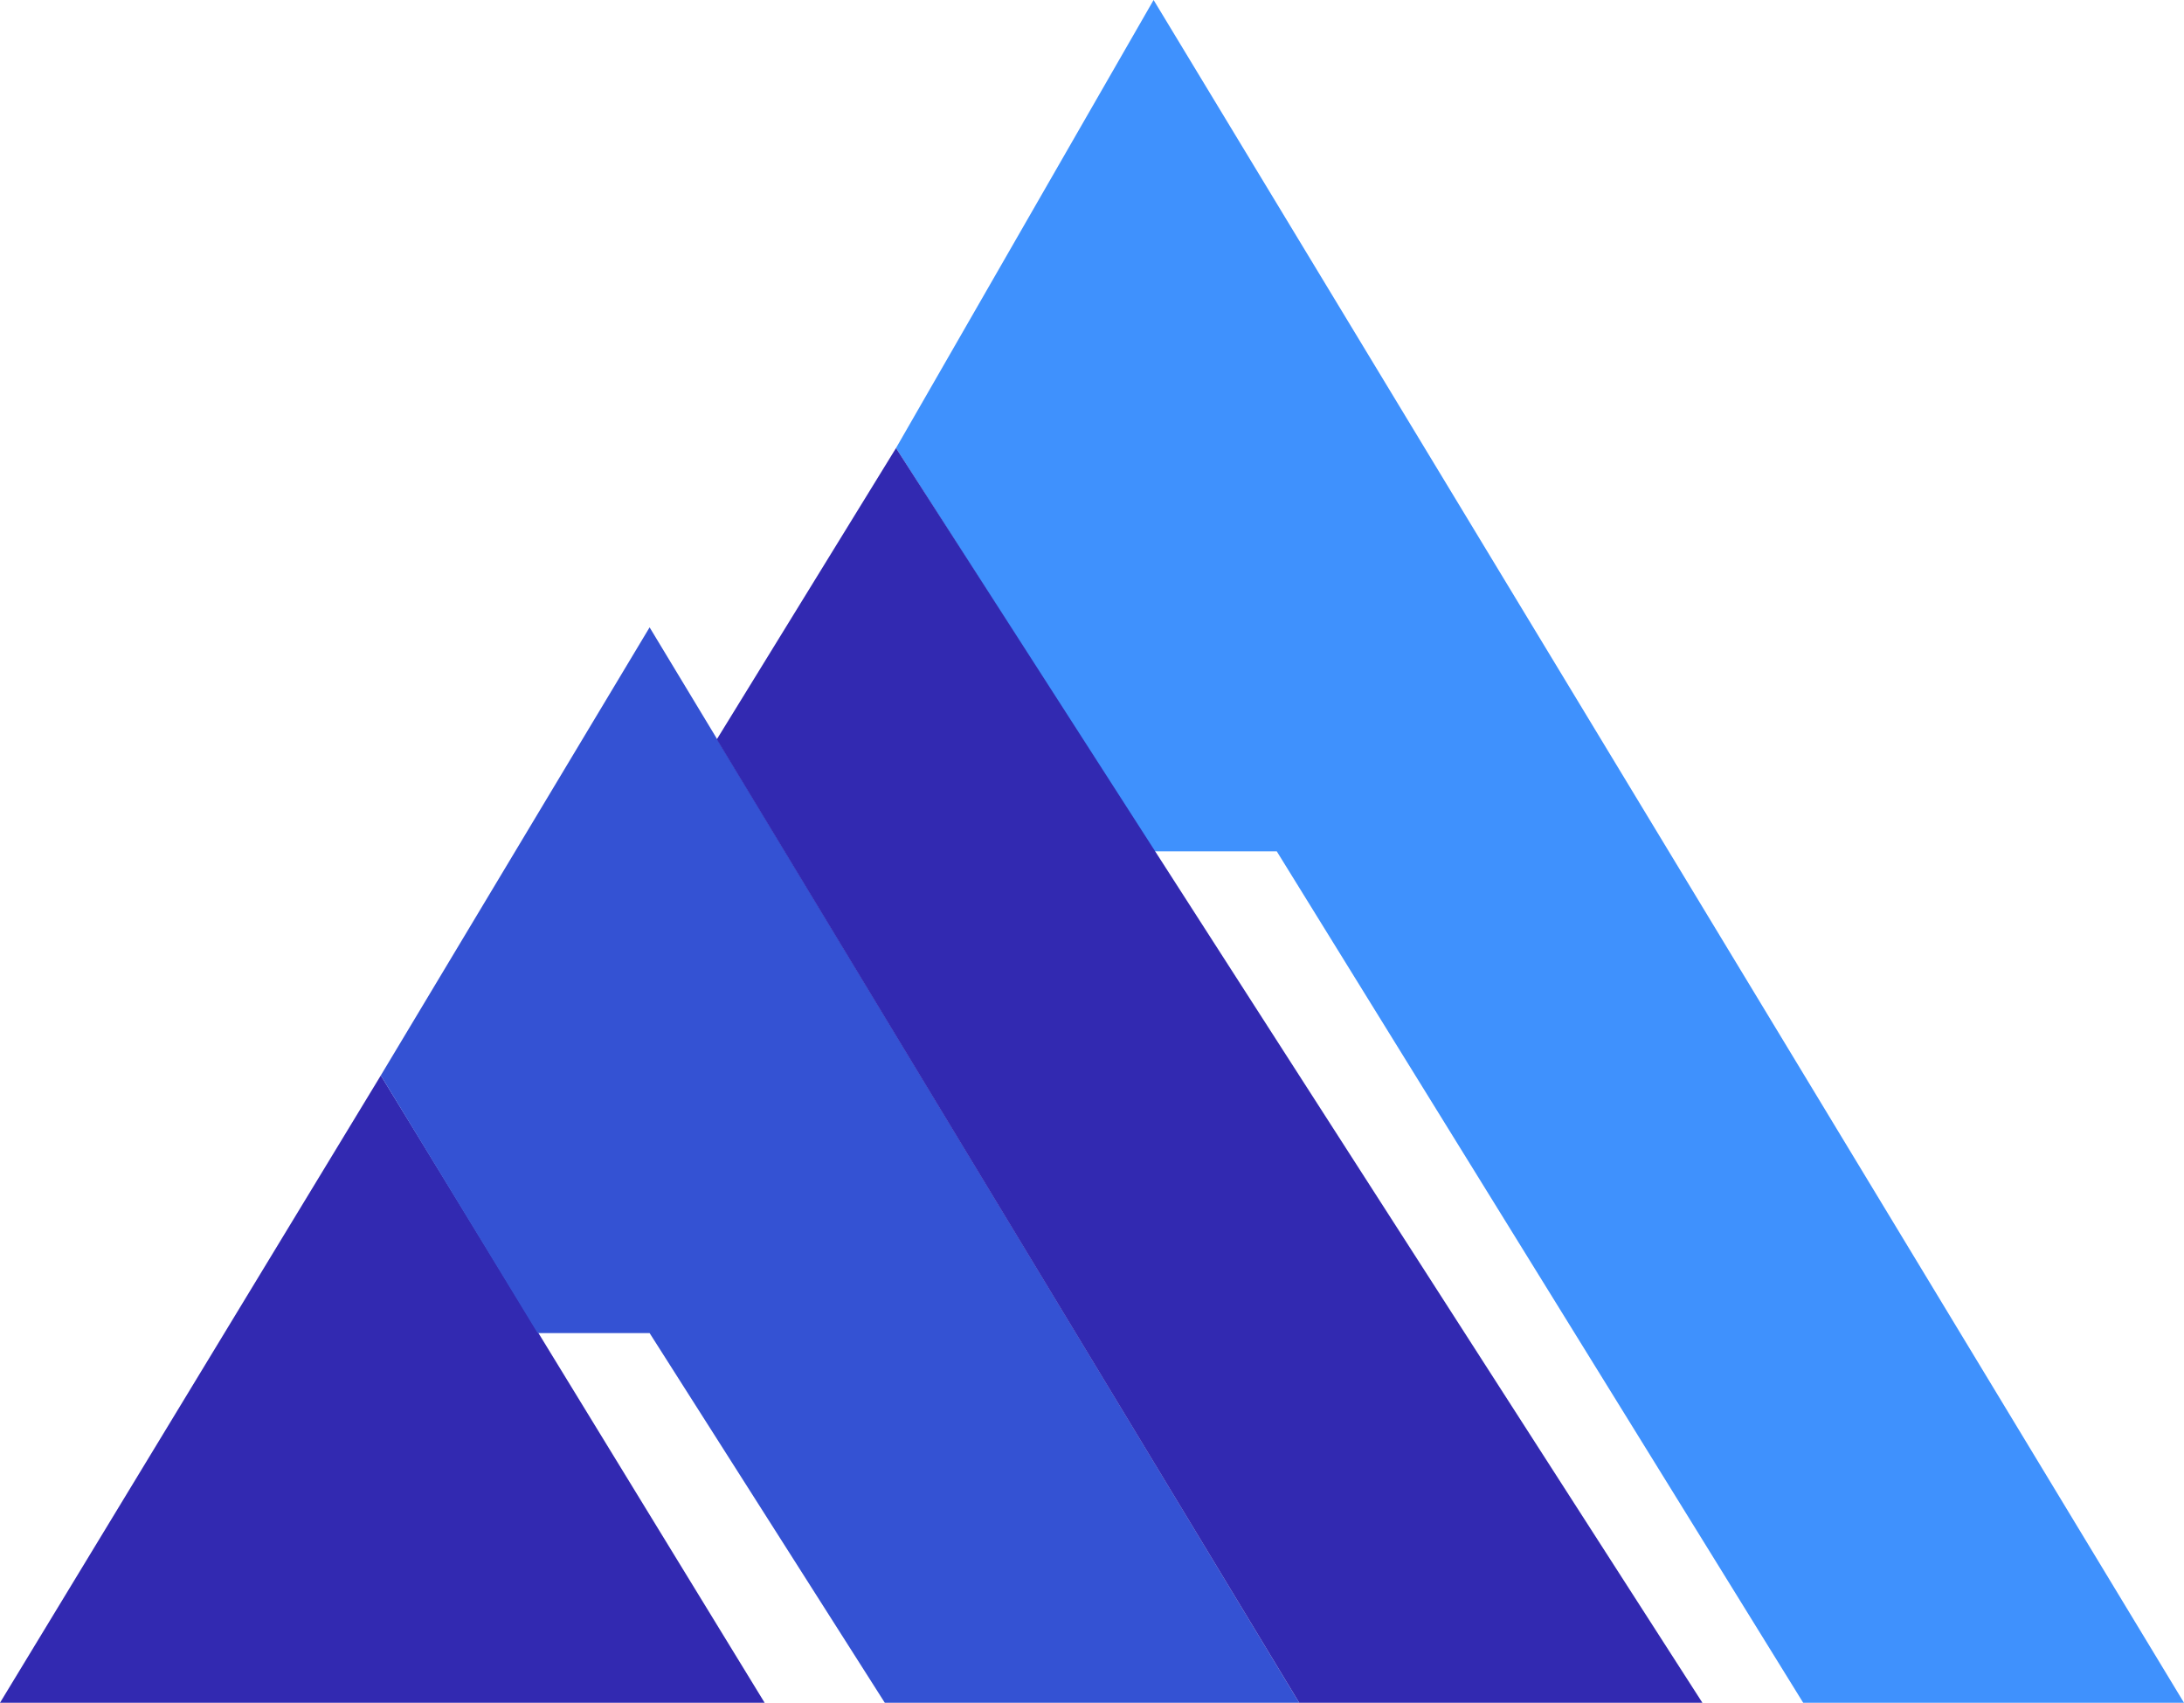 <svg width="227" height="177" viewBox="0 0 227 177" fill="none" xmlns="http://www.w3.org/2000/svg">
<path d="M187.42 176.944L132.707 88.472H119.902L93.128 46.564L119.902 0L227 176.944H187.42Z" fill="#3F91FD"/>
<path d="M0 176.944L39.58 111.754L79.475 176.944H0Z" fill="#3229B1"/>
<path d="M91.964 176.944L67.518 138.528H55.877L39.579 111.754L67.518 65.19L135.036 176.944H91.964Z" fill="#3452D3"/>
<path d="M135.036 176.944L74.503 76.831L93.129 46.564L176.944 176.944H135.036Z" fill="#3229B1"/>
</svg>
